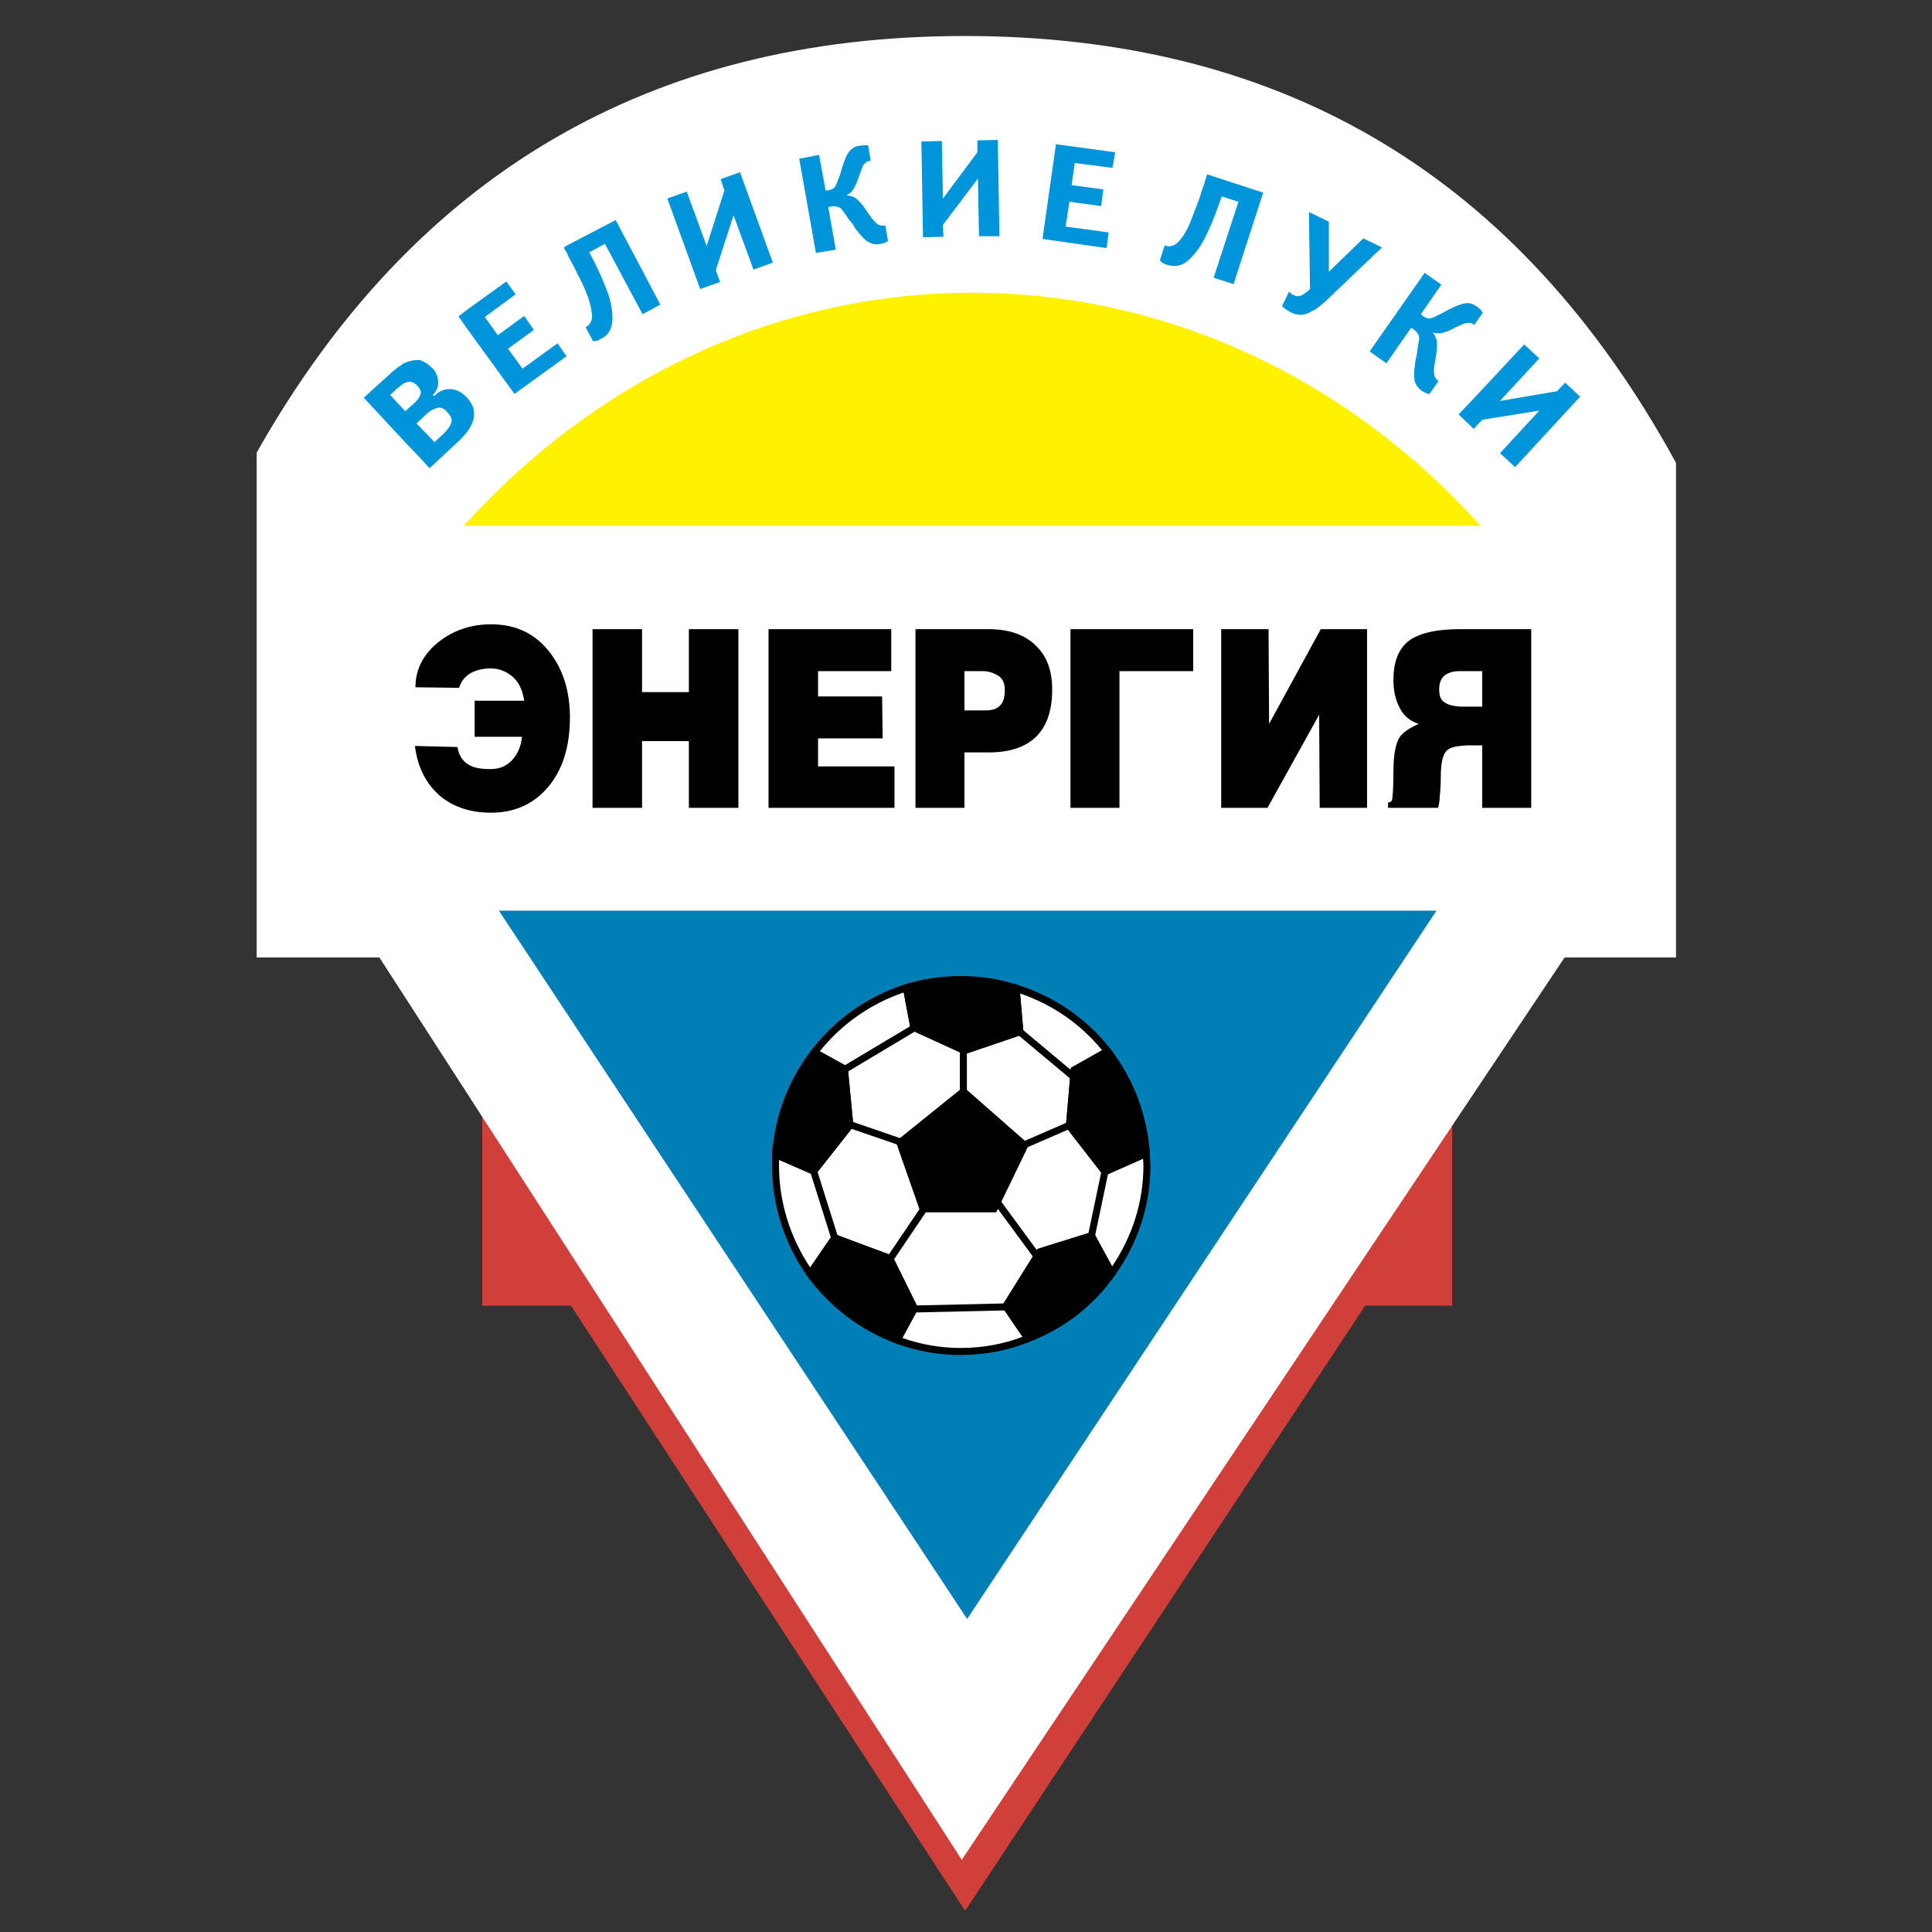 <?xml version="1.0" encoding="iso-8859-1"?>
<!-- Generator: Adobe Illustrator 24.0.1, SVG Export Plug-In . SVG Version: 6.00 Build 0)  -->
<svg version="1.1" id="Layer_1" xmlns="http://www.w3.org/2000/svg" xmlns:xlink="http://www.w3.org/1999/xlink" x="0px" y="0px"
	 viewBox="0 0 660 660" style="enable-background:new 0 0 660 660;" xml:space="preserve">
<rect x="0" y="0" width="660" height="660" fill="#333333" stroke="none"/>
<path style="fill:#D13F3B;" d="M496.105,446.039V323.287c-36.517-66.728-92.302-99.557-166.407-99.557
	c-72.914,0-128.105,31.878-164.977,97.177v125.132h30.33l134.647,206.729l136.671-206.729H496.105z"/>
<path style="fill:#FFFFFF;" d="M572.547,327.086V158.109C519.044,60.29,438.507,12.3,329.471,12.3
	c-106.829,0-187.916,46.888-241.789,142.317v172.469h41.922l198.948,308.25l205.937-308.25H572.547z"/>
<polygon style="fill:#007FB6;" points="330.391,553.065 490.727,311.089 170.424,311.089 "/>
<path style="fill:#FFF200;" d="M505.803,179.623c-44.129-49.094-105.724-79.617-173.758-79.617
	c-67.847,0-129.445,30.523-173.573,79.617H505.803z"/>
<path d="M499.001,254.826v-13.423c0.183,0,0.368,0,0.549,0h6.803v-12.136h-7.353v-14.343h24.086v61.048h-16.734v-21.329h-5.147
	C500.287,254.644,499.551,254.826,499.001,254.826z M499.001,214.924v14.343h-0.553c-2.021,0-3.675,0.551-4.964,1.472
	c-1.287,1.102-1.838,2.757-1.838,4.78c0,2.206,0.551,3.676,1.838,4.412c1.289,0.921,2.943,1.287,5.518,1.472v13.423
	c-2.575,0.183-4.413,0.921-5.148,2.021c-1.105,1.472-1.656,4.231-1.656,8.46c0,2.941-0.184,5.148-0.365,6.803
	c0,1.654-0.371,2.941-0.553,3.862h-17.101v-1.84c0.919,0,1.472-0.552,1.472-1.655c0.184-1.287,0.366-4.229,0.366-9.009
	c0-5.517,0.736-9.561,2.207-11.768c1.103-1.47,3.125-2.942,6.435-4.413c-2.939-0.919-5.147-2.756-6.435-5.333
	c-1.471-2.759-2.207-5.884-2.207-9.563c0-6.249,1.656-10.478,4.966-13.237c3.495-2.759,9.378-4.23,17.837-4.23H499.001
	L499.001,214.924z M336.46,257.032V242.69l0,0c2.203,0,3.86-0.368,4.962-1.472c1.287-1.102,1.841-2.94,1.841-5.515
	c0-2.575-0.921-4.413-3.128-5.333c-0.918-0.552-2.205-0.918-3.675-1.103v-14.343h0.917c7.354,0,12.69,1.842,16.549,5.703
	c3.676,3.492,5.516,8.456,5.516,14.893c0,6.803-1.656,12.136-5.149,15.812c-3.493,3.678-9.008,5.701-16.363,5.701H336.46
	L336.46,257.032z M382.427,275.973h-16.734v-61.048h41.921v14.343h-25.188V275.973L382.427,275.973z M433.542,247.287l17.654-32.363
	h15.813v61.048h-16.183l-0.182-31.81l-17.651,31.81h-15.813v-61.048h16.178L433.542,247.287z M162.151,239.38h16.915
	c-0.552-3.677-1.841-6.434-4.044-8.275c-2.208-1.838-4.598-2.758-7.355-2.758c-2.757,0-4.966,0.553-6.989,1.656
	c-1.837,1.102-3.124,2.757-3.86,4.965l-14.893-0.185c0-6.252,2.757-11.399,8.09-15.629c4.962-3.861,11.029-5.883,17.652-5.883
	c8.826,0,15.444,3.31,20.407,9.929c4.414,5.882,6.621,13.238,6.621,21.881c0,10.113-2.577,18.203-7.725,24.086
	c-4.965,5.701-11.399,8.46-19.304,8.46c-6.805,0-12.505-1.842-17.102-5.518c-4.965-4.229-7.906-9.93-8.826-17.284l14.525,0.368
	c0.554,3.125,2.024,5.148,4.229,6.253c1.658,0.918,4.046,1.286,7.174,1.286c2.757,0,5.147-0.921,6.985-2.759
	c2.023-2.023,3.309-4.78,3.678-8.275h-16.179V239.38L162.151,239.38z M336.46,214.924v14.343c-0.735,0-1.473,0-2.209,0h-4.78v13.423
	h6.989v14.342h-6.989v18.94h-16.732v-61.048H336.46L336.46,214.924z M219.332,275.973h-16.916v-61.048h16.916v21.515h15.999v-21.515
	h16.915v61.048h-16.915v-22.8h-15.999V275.973L219.332,275.973z M305.57,275.973h-43.028v-61.048h41.923v14.343h-25.007v8.641
	h21.882l0.185,14.343h-22.066v9.561h26.112V275.973z"/>
<path style="fill:#0095DA;" d="M502.494,145.606v-8.459l18.204-19.489l5.151,4.78l-13.426,14.527l19.493-3.31l2.754-2.942
	l5.151,4.78l-22.247,24.088l-5.151-4.782l13.426-14.526l-19.494,3.126l-2.939,3.126L502.494,145.606L502.494,145.606z
	 M502.494,110.303v-6.619c0.55,0.187,1.286,0.553,1.837,0.921c0.921,0.55,1.657,1.287,2.208,2.205l-2.943,4.229
	C503.231,110.671,502.862,110.488,502.494,110.303z M502.494,103.683v6.619c-0.368,0-0.549,0-0.735,0
	c-0.736,0-1.472,0.185-2.39,0.551c-0.368,0.185-1.105,0.552-2.021,0.921c-1.107,0.551-1.658,0.921-1.843,0.921
	c-0.551,0.366-1.101,0.549-1.838,0.731c-1.286,0.555-2.757,0.555-4.229,0.186c1.105,1.287,1.472,2.757,1.472,4.046
	c0,1.47-0.183,3.493-0.736,6.067c0,0,0,0.184,0,0.55c-0.182,0.369-0.182,0.554-0.182,0.737c-0.185,1.286-0.185,2.391,0,3.127
	c0.182,0.734,0.551,1.47,1.469,2.022l-3.125,4.413c-0.735,0-1.471-0.366-2.388-0.919c-1.29-0.734-2.023-1.84-2.577-3.127
	c-0.367-1.287-0.367-3.31,0-6.067c0-0.366,0.183-0.918,0.183-1.472c0.186-0.368,0.186-0.919,0.371-1.287
	c0-0.551,0.181-0.918,0.181-1.473c0.371-2.388,0.552-3.86,0.736-4.411c0-0.735-0.184-1.287-0.55-1.837
	c-0.366-0.737-1.102-1.287-2.207-2.024l-8.457,12.138l-3.679-2.576v-4.414l16.733-23.904l5.7,4.046l-6.989,10.112
	c0.922,0.92,1.841,1.289,2.577,1.473c0.733,0,1.838-0.368,3.125-1.104c0.367-0.183,0.919-0.369,1.837-0.919
	c3.31-1.838,5.887-2.94,7.355-3.126C501.022,103.5,501.759,103.5,502.494,103.683L502.494,103.683z M502.494,137.147v8.459
	l-4.23-4.046L502.494,137.147L502.494,137.147z M469.948,86.584v-3.127l2.207,1.104L469.948,86.584z M469.948,83.458v3.127
	l-15.81,15.078c-2.577,2.574-4.782,4.229-6.988,5.147c-2.208,1.104-4.414,0.919-6.62-0.366c-1.287-0.737-2.022-1.29-2.574-1.84
	l2.391-4.965c0.549,0.551,1.101,0.919,1.47,1.102c0.918,0.552,1.837,0.552,2.759,0.185c0.736-0.368,1.836-1.104,2.941-2.207
	l-0.367-26.294l6.803,3.309v17.102l11.767-11.4L469.948,83.458L469.948,83.458z M469.948,117.106v4.414l-2.023-1.472
	L469.948,117.106L469.948,117.106z M193.04,122.071v-1.104l0.551,0.736L193.04,122.071L193.04,122.071z M193.04,85.481v-1.287
	l17.285-9.009l15.26,28.866l-6.066,3.31l-12.873-24.085l-5.332,2.942c2.208,4.046,4.047,7.907,5.518,11.767
	c1.652,3.862,2.39,7.354,2.39,10.849c0,3.308-1.287,5.7-4.047,6.987c-0.735,0.551-1.652,0.737-2.574,0.737l-2.573-4.782
	c1.473-0.736,2.39-2.208,2.204-4.229c-0.182-2.209-0.731-4.413-1.653-6.805c-0.921-2.389-2.208-5.148-3.86-8.274
	c-0.369-0.734-0.736-1.654-1.472-2.757c-0.186-0.554-0.551-0.919-0.737-1.47c-0.184-0.369-0.549-0.92-0.736-1.655L193.04,85.481
	L193.04,85.481z M241.399,84.01l6.068-18.94l-1.29-3.859l6.621-2.394l11.216,30.892l-6.619,2.391l-6.804-18.571l-6.066,18.755
	l1.471,4.044l-6.803,2.39l-11.219-30.891l6.621-2.392L241.399,84.01L241.399,84.01z M278.724,86.398l-5.7-32.177l6.803-1.287
	l2.205,12.136c1.29,0,2.208-0.366,2.759-0.736c0.554-0.55,1.105-1.471,1.471-2.943c0.186-0.365,0.552-1.101,0.736-1.836
	c1.103-3.861,2.021-6.436,2.943-7.54c0.918-1.286,2.023-2.024,3.495-2.205c1.102-0.185,2.023-0.185,3.125-0.185l0.919,5.331
	c-0.919,0-1.471,0.185-1.84,0.738c-0.552,0.365-0.918,1.1-1.287,2.021c-0.185,0.552-0.365,1.101-0.736,2.023
	c-0.367,1.103-0.551,1.838-0.736,2.023c-0.182,0.551-0.367,1.287-0.736,1.654c-0.552,1.47-1.469,2.575-2.939,3.311
	c1.837,0.182,3.124,0.733,4.044,1.838c1.103,0.918,2.208,2.574,3.677,4.78c0,0,0.184,0.185,0.369,0.367
	c0.184,0.186,0.365,0.552,0.365,0.737c0.922,0.919,1.658,1.837,2.208,2.206c0.734,0.365,1.655,0.552,2.573,0.365l0.92,5.334
	c-0.551,0.369-1.471,0.734-2.392,0.92c-1.469,0.368-2.756,0.183-3.861-0.368c-1.286-0.552-2.757-2.021-4.411-4.229
	c-0.369-0.371-0.554-0.736-0.919-1.287c-0.187-0.371-0.368-0.736-0.737-1.105c-0.185-0.365-0.55-0.733-0.921-1.101
	c-1.285-2.023-2.203-3.125-2.574-3.681c-0.365-0.549-0.916-0.731-1.652-0.916c-0.736-0.185-1.841-0.185-2.943,0.185l2.574,14.525
	L278.724,86.398L278.724,86.398z M322.117,67.829l11.768-15.813V47.97l6.985-0.182l0.551,32.912h-6.985l-0.369-19.675L322.117,76.84
	l0.184,4.046l-6.989,0.182l-0.551-32.728l6.988-0.184L322.117,67.829L322.117,67.829z M380.035,57.347l-12.872-1.652l-1.1,7.537
	l10.848,1.472l-0.735,5.699l-10.85-1.473l-1.286,8.46l14.708,2.023l-0.736,5.333l-21.879-3.126l4.597-32.363l20.227,2.759
	L380.035,57.347L380.035,57.347z M423.063,68.93l-5.702-1.836c-1.47,4.229-2.942,8.458-4.78,12.134
	c-1.653,3.86-3.676,6.803-6.067,9.191c-2.391,2.393-4.966,2.944-7.906,2.023c-0.921-0.18-1.656-0.733-2.394-1.467l1.658-5.151
	c1.654,0.736,3.309,0.186,4.78-1.286c1.47-1.653,2.573-3.496,3.675-5.884c0.921-2.39,2.025-5.151,3.312-8.641
	c0.183-0.554,0.552-1.657,0.917-2.944c0.188-0.549,0.371-0.92,0.553-1.47c0.185-0.368,0.369-1.102,0.551-1.838l0.736-2.206
	l19.124,6.251l-10.113,31.259l-6.805-2.206L423.063,68.93z M159.206,135.494c3.679,3.677,3.679,7.907,0,12.502V135.494
	L159.206,135.494z M193.04,84.194v1.287l-0.367-0.92L193.04,84.194L193.04,84.194z M193.04,120.967v1.104l-17.283,12.503
	l-16.55-22.799v-5.702l13.792-9.927l3.125,4.413l-10.479,7.722l4.411,6.252l9.011-6.618l3.309,4.782l-8.827,6.433l4.966,6.803
	l11.952-8.641L193.04,120.967z M148.359,126.483c0.735,1.104,1.287,2.391,1.287,3.678c0.184,1.654-0.367,3.126-1.287,4.227V126.483
	L148.359,126.483z M148.359,135.311v4.412c0.184-0.183,0.551-0.183,0.92-0.368c1.286-0.368,2.573,0.185,3.675,1.655
	c1.287,1.287,1.655,2.574,1.105,3.677c-0.369,1.104-1.287,2.208-2.392,3.309l-3.309,3.126v-0.184v7.539l8.459-7.906
	c0.917-0.919,1.837-1.84,2.388-2.576v-12.502l0,0c-1.652-1.655-3.494-2.572-5.516-2.572
	C151.667,132.921,149.83,133.656,148.359,135.311L148.359,135.311z M159.206,106.073v5.702l-2.574-3.679L159.206,106.073z
	 M146.705,159.95l-3.679-4.046v-10.483l5.333,5.518v7.539L146.705,159.95L146.705,159.95z M143.026,122.99
	c1.47,0.185,2.943,1.106,4.415,2.576c0.365,0.183,0.551,0.551,0.918,0.917v7.906c-0.186,0.186-0.367,0.369-0.552,0.554l0.552,0.368
	l0,0v4.412c-1.103,0.368-2.023,1.104-2.94,2.023l-2.392,2.205v-7.905c0.184-0.366,0.369-0.734,0.551-1.102
	c0.369-0.735,0.185-1.655-0.551-2.577V122.99z M143.026,155.904l-4.597-4.782v-10.667l2.943-2.571
	c0.734-0.737,1.287-1.288,1.654-1.839v7.905l-0.736,0.737l0.736,0.734V155.904L143.026,155.904z M138.43,123.909
	c1.104-0.551,2.389-0.734,3.496-0.919c0.365,0,0.734,0,1.101,0v9.376c-0.185-0.182-0.367-0.55-0.551-0.733
	c-1.286-1.104-2.392-1.472-3.309-1.104c-0.186,0-0.369,0.184-0.737,0.184V123.909z M138.43,151.122l-14.159-15.261l7.907-7.171
	c1.656-1.472,3.128-2.942,4.78-3.86c0.371-0.369,0.921-0.734,1.472-0.921v6.804c-0.736,0.366-1.655,1.102-2.575,1.838l-2.574,2.392
	l5.148,5.513l0,0V151.122z"/>
<g>
	<path style="fill:#FFFFFF;" d="M365.326,384.638l1.657-19.122l11.4-6.435l0,0c-7.91-10.113-18.758-17.651-31.259-21.512l0,0
		l1.286,14.893l-18.939,6.435l-17.283-7.905l-2.574-13.608l0,0c-12.688,4.046-23.537,11.77-31.443,22.064l0,0l10.299,5.7
		l1.837,19.308l-12.319,15.629l-13.055-5.699l0,0c0,1.287,0,2.572,0,3.861c0,13.792,4.413,26.478,11.768,36.957l0,0l8.459-12.319
		l18.753,6.988l8.46,17.099l-5.886,10.85l0,0c6.804,2.572,14.158,3.859,21.697,3.859c8.09,0,15.997-1.47,22.983-4.412l0,0
		l-7.538-11.032l11.583-18.573l17.652-5.514l6.988,12.872l0,0c7.536-10.483,11.953-23.17,11.953-36.776
		c0-1.472-0.188-2.76-0.188-4.231l0,0l-14.155,6.254L365.326,384.638L365.326,384.638z"/>
	<path d="M309.25,336.244c-12.794,4.08-23.869,11.85-32.027,22.476l-0.846,1.1c0,0,9.973,5.522,10.963,6.068
		c0.107,1.145,1.648,17.326,1.732,18.2c-0.539,0.685-10.439,13.247-11.451,14.531c-1.479-0.646-13.881-6.06-13.881-6.06v5.686
		c0,13.454,4.143,26.472,11.982,37.642l0.99,1.41c0,0,7.976-11.616,8.903-12.97c1.553,0.578,16.634,6.195,17.44,6.498
		c0.385,0.78,7.47,15.108,7.973,16.121c-0.536,0.982-6.243,11.506-6.243,11.506l1.28,0.485c6.907,2.613,14.349,3.938,22.12,3.938
		c8.335,0,16.442-1.555,23.448-4.505l1.351-0.567c0,0-7.145-10.454-7.926-11.597c0.751-1.205,10.504-16.839,10.937-17.533
		c0.76-0.239,14.651-4.577,16.292-5.089c0.813,1.504,7.426,13.682,7.426,13.682l1.111-1.548
		c7.967-11.078,12.176-24.035,12.176-37.472l-0.263-5.978l-1.603,0.654c0,0-11.793,5.208-13.301,5.875
		c-1.015-1.305-10.757-13.852-11.275-14.521c0.072-0.859,1.461-16.883,1.563-18.029c0.991-0.562,12.06-6.806,12.06-6.806
		l-0.859-1.095c-8.147-10.422-19.161-18.002-31.848-21.919l-1.695-0.523c0,0,1.219,14.09,1.36,15.728
		c-1.572,0.534-16.788,5.704-17.604,5.982c-0.791-0.366-15.262-6.983-16.286-7.453c-0.212-1.106-2.712-14.326-2.712-14.326
		L309.25,336.244z M308.709,339.035c0.434,2.289,2.419,12.787,2.419,12.787l18.279,8.358l20.274-6.887c0,0-0.95-10.999-1.202-13.911
		c11.024,3.761,20.646,10.403,28.012,19.394c-2.044,1.155-10.647,6.007-10.647,6.007l-1.751,20.22l12.996,16.735
		c0,0,10.894-4.811,13.414-5.923c0.004,0.114,0.105,2.43,0.105,2.43c0,12.275-3.763,24.086-10.694,34.382
		c-1.458-2.683-6.467-11.912-6.467-11.912l-19.015,5.941l-12.231,19.609c0,0,5.742,8.404,7.107,10.4
		c-6.396,2.472-13.64,3.822-21.125,3.822c-6.993,0-13.665-1.222-19.931-3.417c1.104-2.037,5.464-10.075,5.464-10.075l-8.941-18.081
		l-20.076-7.478c0,0-6.314,9.199-7.93,11.554c-6.903-10.43-10.643-22.372-10.643-34.745c0,0,0-1.02,0-2.035
		c2.545,1.11,12.229,5.337,12.229,5.337l13.187-16.729l-1.946-20.411c0,0-7.543-4.176-9.539-5.284
		C287.542,349.818,297.384,342.915,308.709,339.035z"/>
	<path d="M290.307,384.454l-1.837-19.308l-10.299-5.7l0,0c-7.539,9.747-12.32,21.696-13.238,34.938l0,0l13.055,5.699
		L290.307,384.454L290.307,384.454z"/>
	<path d="M277.228,358.717c-7.917,10.234-12.58,22.539-13.486,35.585l-0.06,0.841l14.675,6.405l13.187-16.729l-1.946-20.411
		l-11.744-6.501L277.228,358.717z M278.555,361.026c1.492,0.826,7.893,4.37,8.785,4.862c0.107,1.145,1.648,17.326,1.732,18.2
		c-0.539,0.685-10.439,13.247-11.451,14.531c-1.379-0.605-10.023-4.374-11.378-4.969
		C267.223,381.73,271.472,370.502,278.555,361.026z"/>
	<path d="M366.983,365.516l-1.657,19.122l12.137,15.63l14.155-6.254l0,0c-0.919-13.051-5.696-25.189-13.235-34.934l0,0
		L366.983,365.516L366.983,365.516z"/>
	<path d="M377.792,358.04l-11.948,6.743l-1.751,20.22l12.996,16.735l15.782-6.971l-0.061-0.836
		c-0.92-13.065-5.583-25.371-13.485-35.582l-0.632-0.818L377.792,358.04z M378.003,360.667c7.07,9.454,11.314,20.678,12.307,32.621
		c-1.372,0.605-11.062,4.887-12.477,5.508c-1.015-1.305-10.757-13.852-11.275-14.521c0.072-0.859,1.461-16.883,1.563-18.029
		C369.024,365.734,376.466,361.535,378.003,360.667z"/>
	<path d="M355.213,427.663l-11.583,18.573l7.538,11.032l0,0c11.771-4.415,21.698-12.319,28.686-22.247l0,0l-6.988-12.872
		L355.213,427.663L355.213,427.663z"/>
	<path d="M372.508,421.009l-18.075,5.648l-12.231,19.609l8.507,12.45l0.878-0.326c11.804-4.429,21.917-12.271,29.243-22.681
		l0.426-0.605l-7.809-14.387L372.508,421.009z M372.286,423.583c0.768,1.415,5.501,10.135,6.136,11.305
		c-6.832,9.466-16.079,16.648-26.836,20.875c-0.91-1.335-5.811-8.506-6.53-9.557c0.751-1.205,10.504-16.839,10.937-17.533
		C356.753,428.434,370.645,424.095,372.286,423.583z"/>
	<path d="M303.913,429.871l-18.753-6.988l-8.459,12.319l0,0c7.539,10.298,17.836,18.203,29.786,22.618l0,0l5.886-10.85
		L303.913,429.871L303.913,429.871z"/>
	<path d="M284.175,422.207l-8.939,13.017l0.5,0.683c7.764,10.607,18.256,18.57,30.336,23.034l0.975,0.357l6.671-12.303
		l-8.941-18.081l-20.076-7.478L284.175,422.207z M285.615,424.328c1.553,0.578,16.634,6.195,17.44,6.498
		c0.385,0.78,7.47,15.108,7.973,16.121c-0.483,0.886-4.229,7.796-5.059,9.327c-10.979-4.265-20.544-11.533-27.768-21.147
		C279.05,433.892,284.749,425.593,285.615,424.328z"/>
	<path d="M329.471,358.896l18.939-6.435l-1.286-14.893l0,0c-6.07-2.024-12.32-2.942-18.94-2.942c-6.434,0-12.686,0.918-18.57,2.757
		l0,0l2.574,13.608L329.471,358.896L329.471,358.896z"/>
	<path d="M309.257,336.244l-1.014,0.317l2.885,15.261l18.279,8.358l20.274-6.887l-1.437-16.611l-0.742-0.249
		c-6.065-2.02-12.385-3.003-19.318-3.003C321.602,333.431,315.231,334.376,309.257,336.244z M328.184,335.819
		c6.397,0,12.224,0.924,17.822,2.705c0.122,1.414,1,11.57,1.132,13.107c-1.572,0.534-16.788,5.704-17.604,5.982
		c-0.791-0.366-15.262-6.983-16.286-7.453c-0.192-1.012-1.904-10.065-2.248-11.872C316.452,336.695,322.208,335.819,328.184,335.819
		z"/>
	<polygon points="329.104,372.869 307.408,390.339 315.313,412.954 339.584,412.954 350.067,391.256 329.104,372.869 	"/>
	<path d="M328.354,371.939l-22.353,18l8.464,24.21h25.868l11.204-23.19l-22.4-19.65L328.354,371.939z M329.072,374.431
		c1.355,1.189,18.29,16.045,19.523,17.126c-0.708,1.467-9.174,18.984-9.761,20.203c-1.358,0-21.142,0-22.672,0
		c-0.502-1.437-6.85-19.59-7.35-21.02C310.005,389.783,327.663,375.564,329.072,374.431z"/>
	<polygon points="277.988,400.083 285.16,422.883 277.988,400.083 	"/>
	
		<rect x="280.379" y="399.532" transform="matrix(0.954 -0.3 0.3 0.954 -110.503 103.461)" width="2.39" height="23.901"/>
	<polygon points="312.189,350.991 288.47,365.147 312.189,350.991 	"/>
	
		<rect x="286.517" y="356.875" transform="matrix(0.859 -0.513 0.513 0.859 -141.114 204.644)" width="27.622" height="2.389"/>
	<polygon points="348.41,352.461 367.534,368.458 348.41,352.461 	"/>
	
		<rect x="356.777" y="347.994" transform="matrix(0.642 -0.767 0.767 0.642 -148.189 403.779)" width="2.391" height="24.931"/>
	<polygon points="377.463,400.268 372.865,422.149 377.463,400.268 	"/>
	<polygon points="371.696,421.902 374.035,422.397 378.631,400.516 376.293,400.02 	"/>
	<polygon points="343.629,446.236 312.373,446.97 343.629,446.236 	"/>
	<rect x="312.367" y="445.408" transform="matrix(1 -0.023 0.023 1 -10.306 7.755)" width="31.266" height="2.39"/>
	<polygon points="339.584,409.46 354.293,429.503 339.584,409.46 	"/>
	
		<rect x="345.744" y="407.051" transform="matrix(0.806 -0.592 0.592 0.806 -180.952 286.58)" width="2.389" height="24.861"/>
	<polygon points="350.067,391.256 365.326,384.638 350.067,391.256 	"/>
	
		<rect x="349.38" y="386.751" transform="matrix(0.917 -0.398 0.398 0.917 -124.839 174.383)" width="16.633" height="2.392"/>
	<polygon points="329.104,372.869 329.104,357.242 329.104,372.869 	"/>
	<rect x="327.912" y="357.242" width="2.387" height="15.627"/>
	<polygon points="307.408,390.339 290.307,384.454 307.408,390.339 	"/>
	
		<rect x="297.663" y="378.354" transform="matrix(0.325 -0.946 0.946 0.325 -164.703 543.933)" width="2.388" height="18.085"/>
	<polygon points="315.313,412.954 303.913,429.871 315.313,412.954 	"/>
	
		<rect x="299.415" y="420.216" transform="matrix(0.56 -0.829 0.829 0.56 -212.896 442.197)" width="20.399" height="2.391"/>
</g>
</svg>
